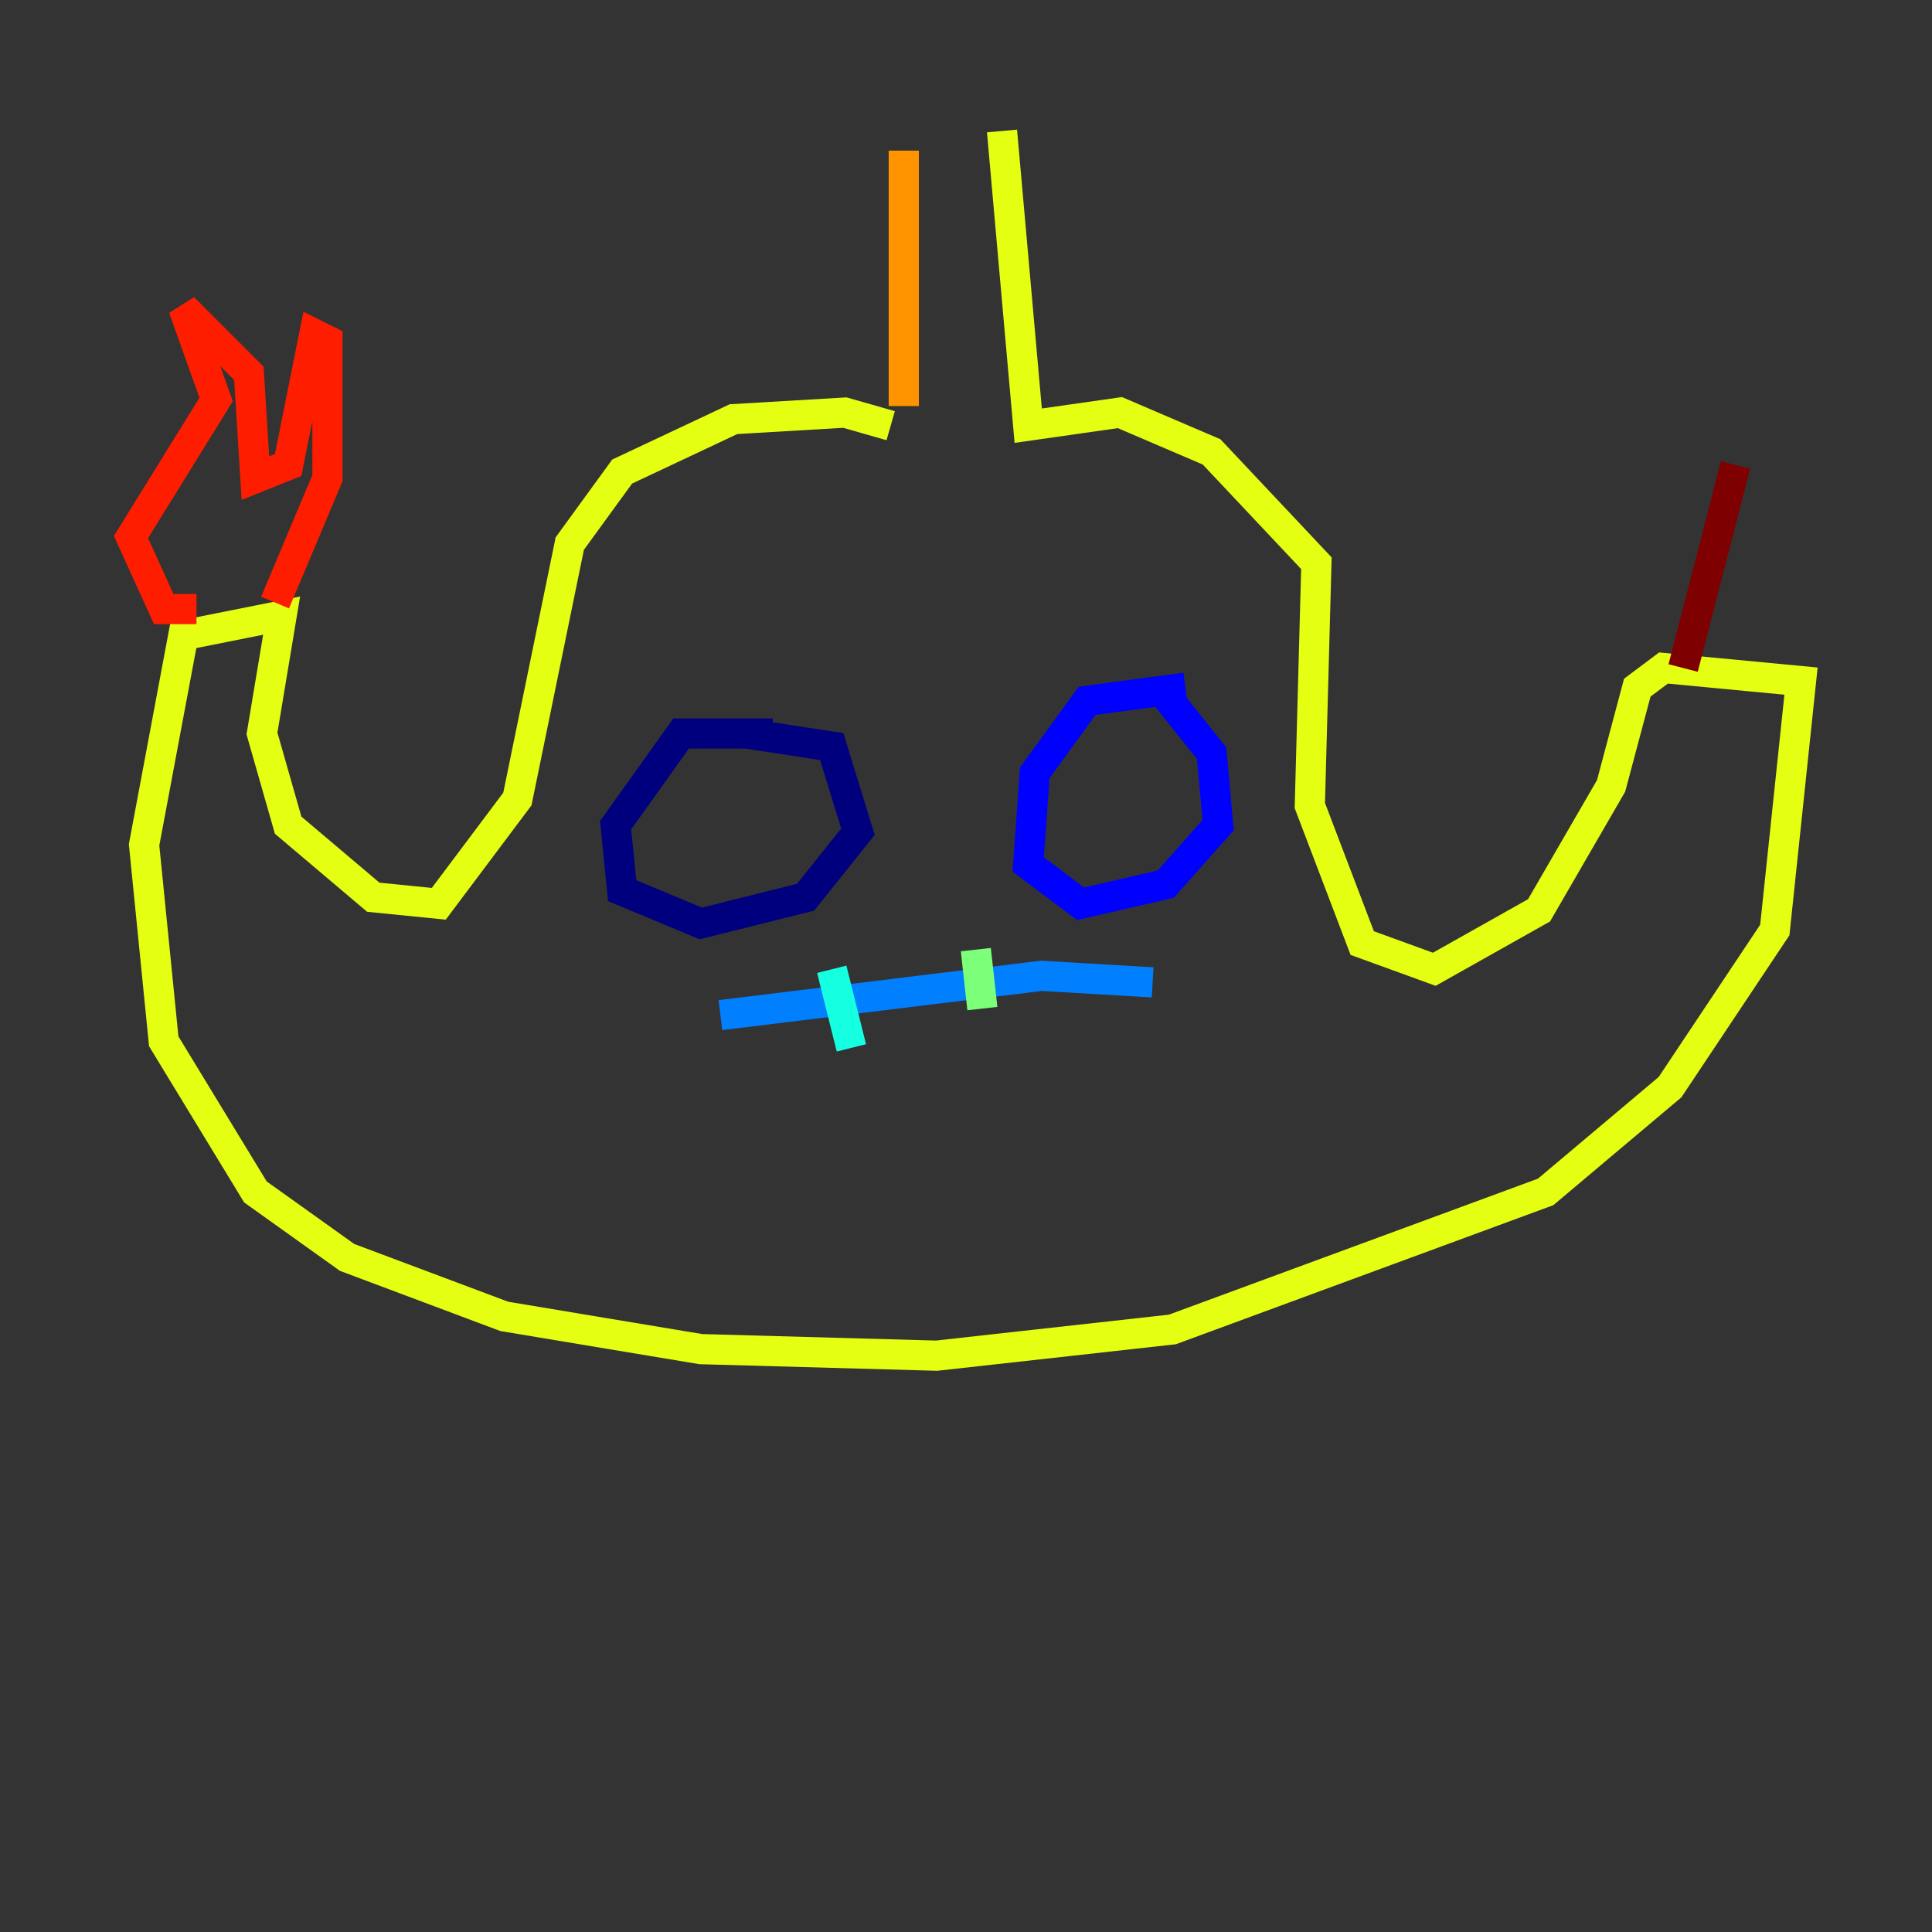 <?xml version="1.0" encoding="utf-8" ?>
<svg baseProfile="tiny" height="128" version="1.2" viewBox="0,0,128,128" width="128" xmlns="http://www.w3.org/2000/svg" xmlns:ev="http://www.w3.org/2001/xml-events" xmlns:xlink="http://www.w3.org/1999/xlink"><rect x="0" y="0" width="128" height="128" fill="#333333" stroke="none"/><defs /><polyline fill="none" points="51.2,48.597 45.125,48.597 40.786,54.671 41.22,59.01 46.427,61.18 53.37,59.444 56.841,55.105 55.105,49.464 49.464,48.597" stroke="#00007f" stroke-width="2" /><polyline fill="none" points="78.536,45.559 72.027,46.427 68.556,51.2 68.122,57.275 71.593,59.878 77.234,58.576 80.705,54.671 80.271,49.898 76.8,45.559" stroke="#0000ff" stroke-width="2" /><polyline fill="none" points="47.729,67.254 68.99,64.651 76.366,65.085" stroke="#0080ff" stroke-width="2" /><polyline fill="none" points="55.105,64.217 56.407,69.424" stroke="#15ffe1" stroke-width="2" /><polyline fill="none" points="64.651,62.915 65.085,66.82" stroke="#7cff79" stroke-width="2" /><polyline fill="none" points="59.01,28.203 55.973,27.336 48.597,27.77 41.22,31.241 37.749,36.014 34.278,52.936 29.071,59.878 24.732,59.444 19.091,54.671 17.356,48.597 18.658,40.786 12.149,42.088 9.546,55.973 10.848,68.99 16.922,78.969 22.997,83.308 33.41,87.214 46.427,89.383 62.047,89.817 77.668,88.081 102.4,78.969 110.644,72.027 117.586,61.614 119.322,45.125 110.21,44.258 108.475,45.559 106.739,52.068 101.966,60.312 95.024,64.217 90.251,62.481 86.78,53.37 87.214,37.315 80.271,29.939 74.197,27.336 68.122,28.203 66.386,8.678" stroke="#e4ff12" stroke-width="2" /><polyline fill="none" points="59.878,9.98 59.878,26.902" stroke="#ff9400" stroke-width="2" /><polyline fill="none" points="13.017,40.352 10.848,40.352 8.678,35.58 14.319,26.468 12.149,20.393 16.488,24.732 16.922,31.675 19.091,30.807 20.827,22.129 21.695,22.563 21.695,31.675 18.224,39.919" stroke="#ff1d00" stroke-width="2" /><polyline fill="none" points="111.512,44.258 114.983,30.807" stroke="#7f0000" stroke-width="2" /></svg>